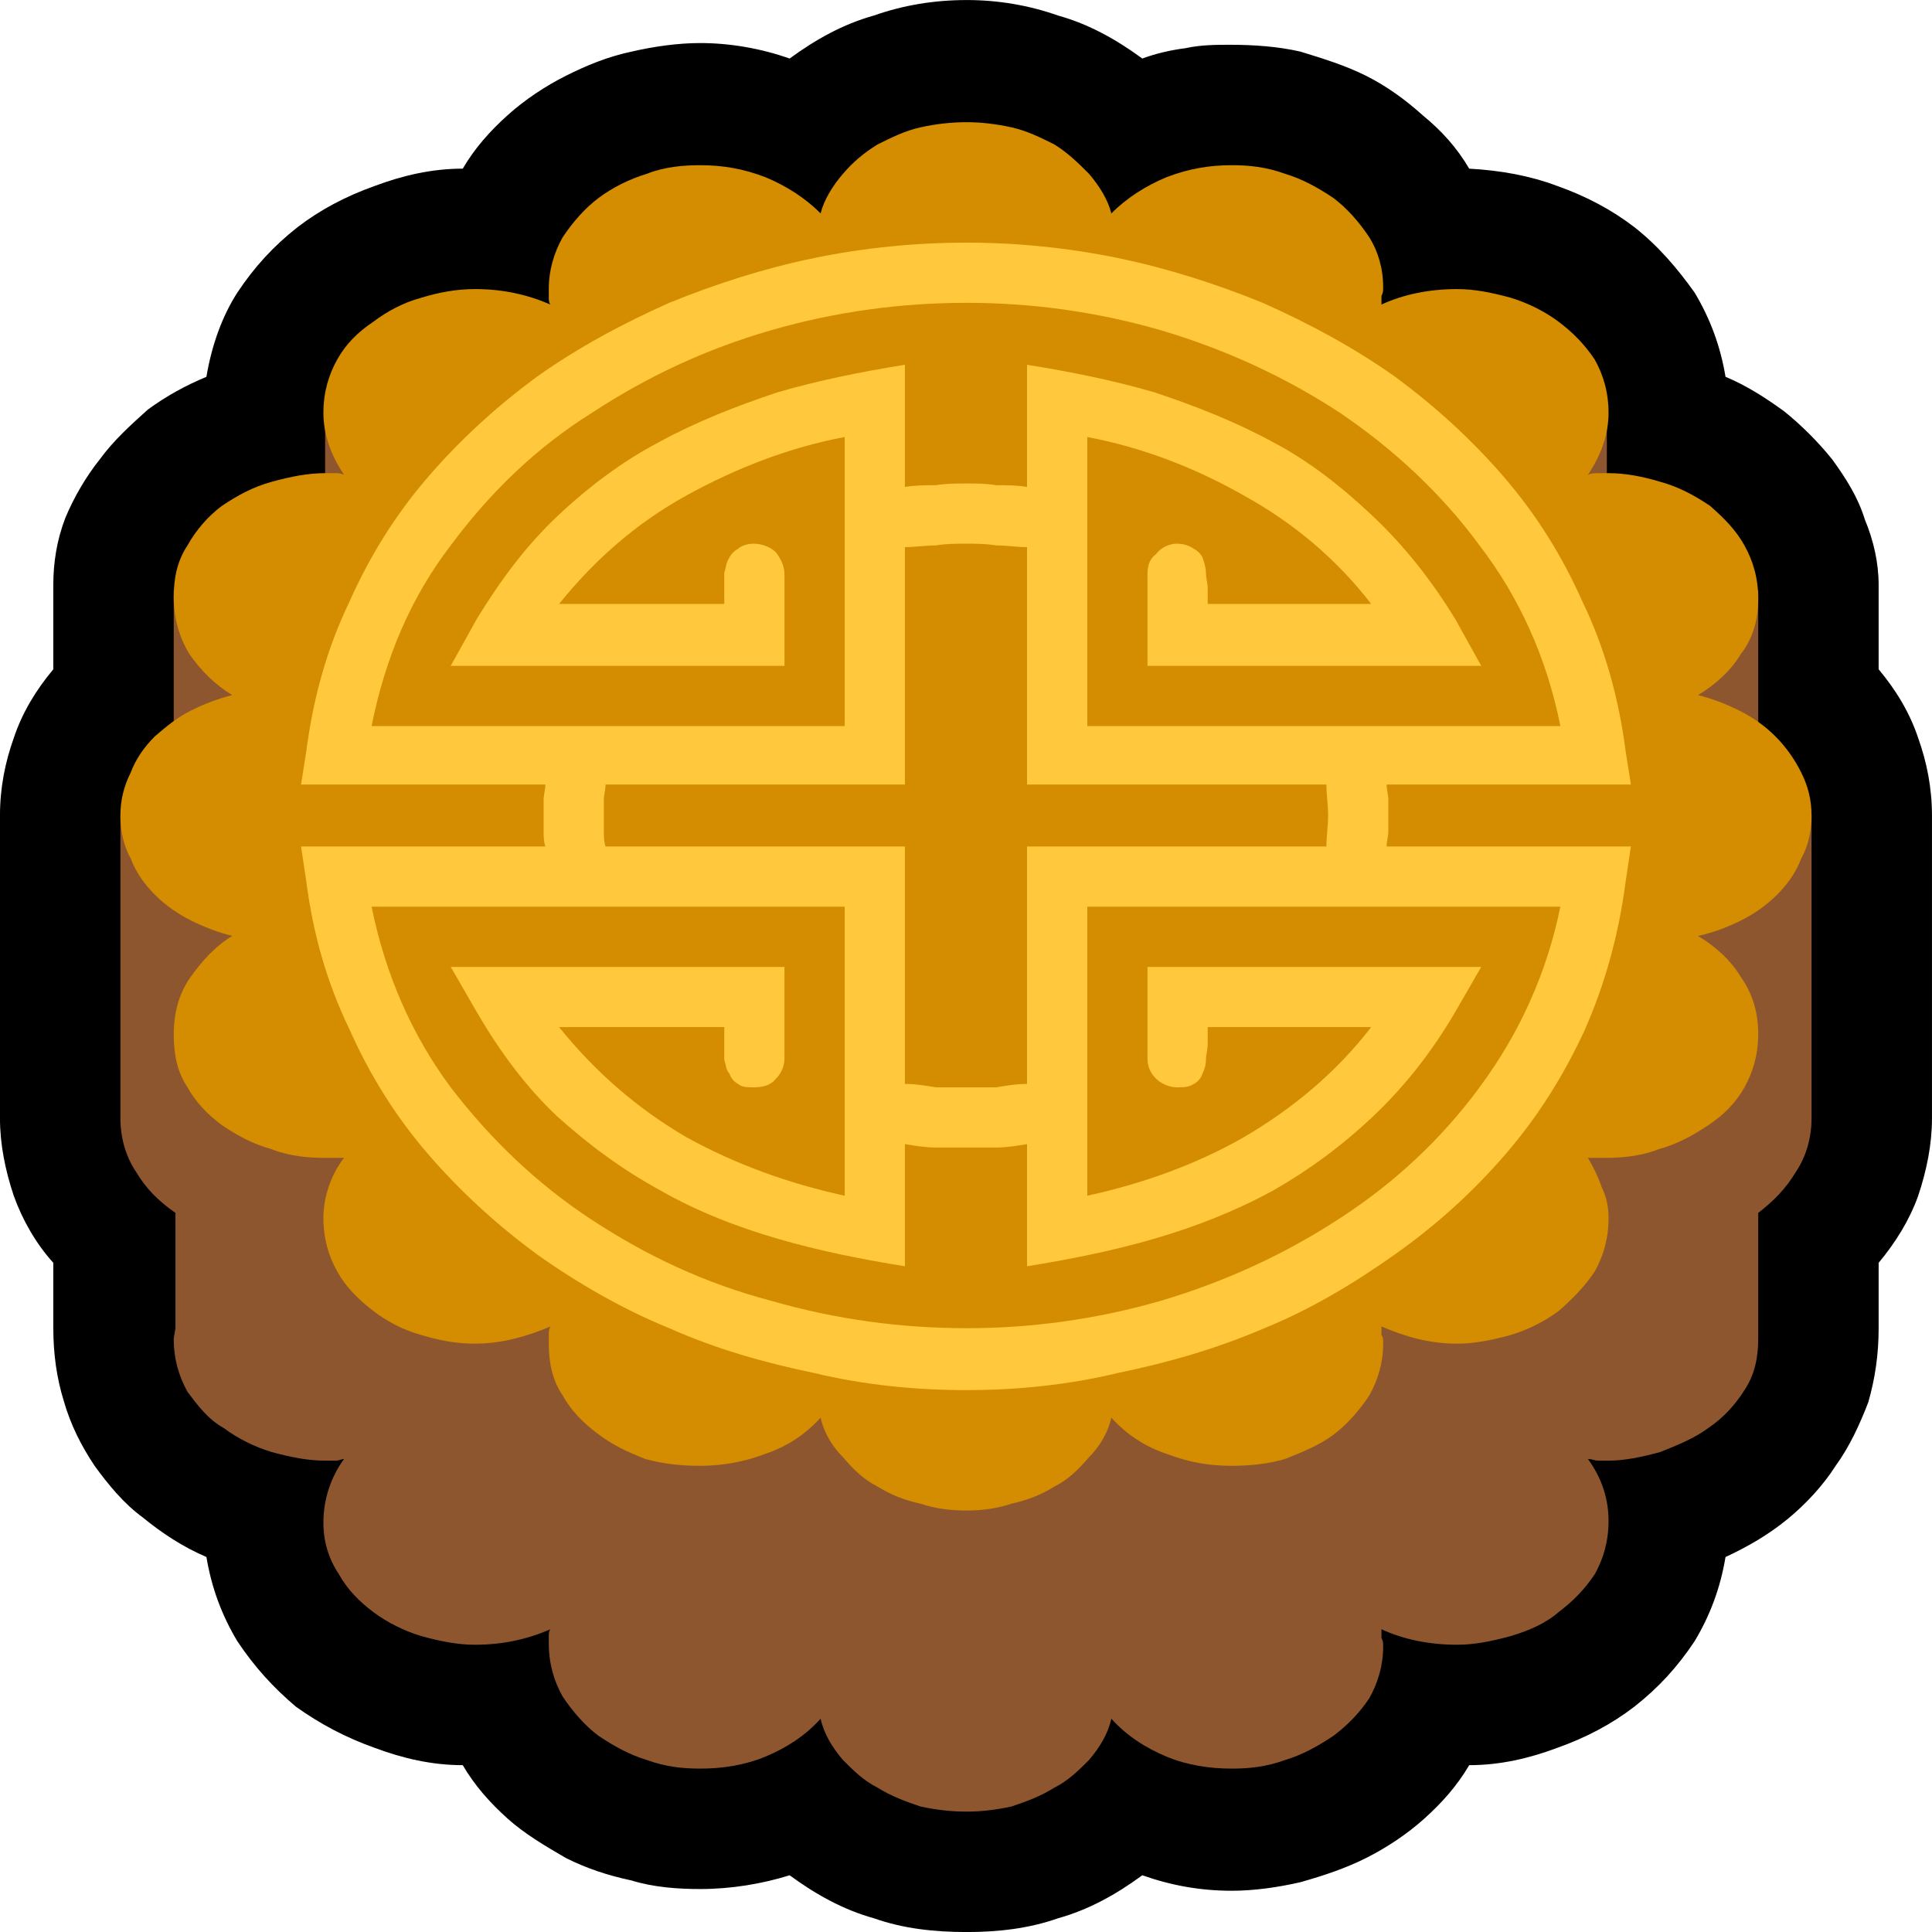 <?xml version="1.0" encoding="UTF-8" standalone="no"?>
<svg
   width="16.845"
   height="16.845"
   viewBox="0 0 16.845 16.845"
   version="1.1"
   xml:space="preserve"
   style="clip-rule:evenodd;fill-rule:evenodd;stroke-linejoin:round;stroke-miterlimit:2"
   id="svg20568"
   sodipodi:docname="emojis.svg"
   xmlns:inkscape="http://www.inkscape.org/namespaces/inkscape"
   xmlns:sodipodi="http://sodipodi.sourceforge.net/DTD/sodipodi-0.dtd"
   xmlns="http://www.w3.org/2000/svg"
   xmlns:svg="http://www.w3.org/2000/svg"><defs
     id="defs20572" /><sodipodi:namedview
     id="namedview20570"
     pagecolor="#505050"
     bordercolor="#eeeeee"
     borderopacity="1"
     inkscape:pageshadow="0"
     inkscape:pageopacity="0"
     inkscape:pagecheckerboard="0" /><g
     transform="matrix(0.24,0,0,0.24,-725.216,-512.135)"
     id="g20566"><g
       transform="matrix(62.5,0,0,62.5,3013.92,2190.96)"
       id="g10662"><path
         d="M 0.584,0.177 C 0.568,0.182 0.55,0.185 0.532,0.185 0.519,0.185 0.505,0.184 0.492,0.18 0.478,0.177 0.466,0.173 0.454,0.167 0.442,0.16 0.43,0.153 0.42,0.144 0.41,0.135 0.401,0.125 0.394,0.113 0.376,0.113 0.359,0.109 0.343,0.103 0.326,0.097 0.311,0.089 0.297,0.079 0.284,0.068 0.273,0.056 0.263,0.041 0.254,0.026 0.248,0.01 0.245,-0.008 0.231,-0.014 0.219,-0.022 0.208,-0.031 0.197,-0.039 0.188,-0.05 0.18,-0.061 0.172,-0.073 0.166,-0.085 0.162,-0.099 0.158,-0.112 0.156,-0.126 0.156,-0.141 V -0.179 C 0.146,-0.19 0.138,-0.204 0.133,-0.218 0.128,-0.233 0.125,-0.248 0.125,-0.263 v -0.176 c 0,-0.016 0.003,-0.031 0.008,-0.045 0.005,-0.015 0.013,-0.028 0.023,-0.04 v -0.049 c 0,-0.013 0.002,-0.026 0.007,-0.039 0.005,-0.012 0.012,-0.024 0.02,-0.034 0.008,-0.011 0.018,-0.02 0.028,-0.029 0.011,-0.008 0.022,-0.014 0.034,-0.019 0.003,-0.018 0.009,-0.035 0.018,-0.049 0.01,-0.015 0.021,-0.027 0.035,-0.038 0.013,-0.01 0.028,-0.018 0.045,-0.024 0.016,-0.006 0.033,-0.01 0.051,-0.01 0.007,-0.012 0.016,-0.022 0.026,-0.031 0.01,-0.009 0.022,-0.017 0.034,-0.023 0.012,-0.006 0.024,-0.011 0.038,-0.014 0.013,-0.003 0.027,-0.005 0.04,-0.005 0.017,0 0.035,0.003 0.052,0.009 0.015,-0.011 0.031,-0.02 0.049,-0.025 0.017,-0.006 0.035,-0.009 0.054,-0.009 0.018,0 0.036,0.003 0.053,0.009 0.018,0.005 0.034,0.014 0.049,0.025 0.008,-0.003 0.017,-0.005 0.025,-0.006 0.009,-0.002 0.018,-0.002 0.026,-0.002 0.014,0 0.028,0.001 0.041,0.004 0.013,0.004 0.026,0.008 0.038,0.014 0.012,0.006 0.023,0.014 0.033,0.023 0.011,0.009 0.02,0.019 0.027,0.031 0.018,0.001 0.035,0.004 0.051,0.01 0.017,0.006 0.032,0.014 0.045,0.024 0.014,0.011 0.025,0.024 0.035,0.038 0.009,0.015 0.015,0.031 0.018,0.049 0.012,0.005 0.023,0.012 0.034,0.02 0.01,0.008 0.02,0.018 0.028,0.028 0.008,0.011 0.015,0.022 0.019,0.035 0.005,0.012 0.008,0.025 0.008,0.038 v 0.049 c 0.01,0.012 0.018,0.025 0.023,0.04 0.005,0.014 0.008,0.029 0.008,0.045 v 0.176 c 0,0.015 -0.003,0.03 -0.008,0.045 -0.005,0.014 -0.013,0.027 -0.023,0.039 v 0.038 c 0,0.015 -0.002,0.029 -0.006,0.043 C 1.206,-0.085 1.2,-0.072 1.192,-0.061 1.185,-0.05 1.175,-0.039 1.164,-0.03 1.153,-0.021 1.141,-0.014 1.128,-0.008 1.125,0.01 1.119,0.026 1.11,0.041 1.1,0.056 1.089,0.068 1.075,0.079 1.062,0.089 1.047,0.097 1.03,0.103 1.014,0.109 0.997,0.113 0.979,0.113 0.972,0.125 0.963,0.135 0.953,0.144 0.943,0.153 0.931,0.161 0.919,0.167 0.907,0.173 0.895,0.177 0.881,0.181 0.868,0.184 0.854,0.186 0.841,0.186 0.823,0.186 0.806,0.183 0.789,0.177 0.774,0.188 0.758,0.197 0.74,0.202 0.723,0.208 0.705,0.21 0.687,0.21 0.668,0.21 0.65,0.208 0.633,0.202 0.615,0.197 0.599,0.188 0.584,0.177 Z"
         style="fill-rule:nonzero"
         id="path10654" /><path
         d="m 1.147,-0.439 h 0.031 v 0.176 c 0,0.011 -0.003,0.022 -0.009,0.031 -0.006,0.01 -0.013,0.017 -0.022,0.024 v 0.067 0.006 c 0,0.011 -0.002,0.021 -0.008,0.03 C 1.134,-0.097 1.127,-0.089 1.118,-0.083 1.11,-0.077 1.1,-0.073 1.09,-0.069 1.079,-0.066 1.069,-0.064 1.06,-0.064 H 1.054 c -0.002,0 -0.004,-0.001 -0.006,-0.001 0.008,0.011 0.012,0.023 0.012,0.036 0,0.012 -0.003,0.022 -0.008,0.031 C 1.046,0.011 1.039,0.018 1.031,0.024 1.023,0.031 1.013,0.035 1.003,0.038 0.992,0.041 0.982,0.043 0.972,0.043 0.956,0.043 0.941,0.04 0.928,0.034 c 0,0.001 0,0.003 0,0.005 0.001,0.002 0.001,0.003 0.001,0.005 0,0.011 -0.003,0.021 -0.008,0.03 C 0.915,0.083 0.908,0.09 0.9,0.096 0.891,0.102 0.882,0.107 0.872,0.11 0.861,0.114 0.851,0.115 0.841,0.115 0.828,0.115 0.815,0.113 0.803,0.108 0.791,0.103 0.78,0.096 0.771,0.086 0.769,0.095 0.764,0.103 0.758,0.11 0.752,0.116 0.746,0.122 0.738,0.126 0.73,0.131 0.722,0.134 0.713,0.137 0.704,0.139 0.695,0.14 0.687,0.14 0.678,0.14 0.669,0.139 0.66,0.137 0.651,0.134 0.643,0.131 0.635,0.126 0.627,0.122 0.621,0.116 0.615,0.11 0.609,0.103 0.604,0.095 0.602,0.086 0.593,0.096 0.582,0.103 0.57,0.108 0.558,0.113 0.545,0.115 0.532,0.115 0.522,0.115 0.512,0.114 0.501,0.11 0.491,0.107 0.482,0.102 0.473,0.096 0.465,0.09 0.458,0.082 0.452,0.073 0.447,0.064 0.444,0.054 0.444,0.042 V 0.038 c 0,-0.001 0,-0.003 0.001,-0.004 C 0.431,0.04 0.417,0.043 0.401,0.043 0.391,0.043 0.381,0.041 0.37,0.038 0.36,0.035 0.35,0.03 0.342,0.024 0.334,0.018 0.327,0.011 0.322,0.002 0.316,-0.007 0.313,-0.017 0.313,-0.028 c 0,-0.013 0.004,-0.026 0.012,-0.037 -0.001,0 -0.003,0.001 -0.005,0.001 H 0.314 c -0.01,0 -0.02,-0.002 -0.031,-0.005 C 0.273,-0.072 0.263,-0.077 0.255,-0.083 0.246,-0.088 0.24,-0.096 0.234,-0.104 0.229,-0.113 0.226,-0.123 0.226,-0.135 L 0.227,-0.141 V -0.208 C 0.217,-0.215 0.21,-0.222 0.204,-0.232 0.198,-0.241 0.195,-0.252 0.195,-0.263 V -0.439 H 0.226 V -0.57 h 0.088 v -0.097 h 0.745 v 0.097 h 0.088 z"
         style="fill:#8e562e;fill-rule:nonzero"
         id="path10656" /><path
         d="m 1.112,-0.369 c 0.01,0.006 0.019,0.014 0.025,0.024 0.007,0.01 0.01,0.021 0.01,0.033 0,0.012 -0.003,0.022 -0.008,0.031 C 1.134,-0.272 1.127,-0.265 1.118,-0.259 1.109,-0.253 1.1,-0.248 1.089,-0.245 1.079,-0.241 1.068,-0.24 1.058,-0.24 H 1.053 c -0.002,0 -0.004,0 -0.005,0 0.003,0.005 0.006,0.011 0.008,0.017 0.003,0.006 0.004,0.012 0.004,0.018 0,0.012 -0.003,0.022 -0.008,0.031 -0.006,0.009 -0.013,0.016 -0.021,0.023 -0.008,0.006 -0.018,0.011 -0.028,0.014 -0.011,0.003 -0.021,0.005 -0.031,0.005 -0.016,0 -0.03,-0.004 -0.044,-0.01 0,0.002 0,0.003 0,0.005 0.001,0.001 0.001,0.003 0.001,0.005 0,0.011 -0.003,0.021 -0.008,0.03 -0.006,0.009 -0.013,0.017 -0.021,0.023 -0.008,0.006 -0.018,0.01 -0.028,0.014 -0.01,0.003 -0.021,0.004 -0.031,0.004 -0.013,0 -0.025,-0.002 -0.038,-0.007 C 0.791,-0.072 0.78,-0.079 0.771,-0.089 0.769,-0.08 0.764,-0.072 0.758,-0.066 0.752,-0.059 0.746,-0.053 0.738,-0.049 0.73,-0.044 0.722,-0.041 0.713,-0.039 0.704,-0.036 0.695,-0.035 0.687,-0.035 0.678,-0.035 0.669,-0.036 0.66,-0.039 0.651,-0.041 0.643,-0.044 0.635,-0.049 0.627,-0.053 0.621,-0.059 0.615,-0.066 0.609,-0.072 0.604,-0.08 0.602,-0.089 0.593,-0.079 0.582,-0.072 0.57,-0.068 0.557,-0.063 0.544,-0.061 0.532,-0.061 0.521,-0.061 0.511,-0.062 0.5,-0.065 0.49,-0.069 0.481,-0.073 0.472,-0.08 0.464,-0.086 0.457,-0.093 0.452,-0.102 0.446,-0.111 0.444,-0.121 0.444,-0.132 c 0,-0.001 0,-0.003 0,-0.005 0,-0.002 0,-0.003 0.001,-0.005 -0.014,0.006 -0.029,0.01 -0.044,0.01 C 0.39,-0.132 0.38,-0.134 0.37,-0.137 0.359,-0.14 0.35,-0.145 0.342,-0.151 0.333,-0.158 0.326,-0.165 0.321,-0.174 0.316,-0.183 0.313,-0.193 0.313,-0.205 c 0,-0.006 0.001,-0.012 0.003,-0.018 0.002,-0.006 0.005,-0.012 0.009,-0.017 -0.002,0 -0.004,0 -0.006,0 H 0.314 C 0.304,-0.24 0.293,-0.241 0.283,-0.245 0.272,-0.248 0.263,-0.253 0.254,-0.259 0.246,-0.265 0.239,-0.272 0.234,-0.281 0.228,-0.29 0.226,-0.3 0.226,-0.312 0.226,-0.324 0.229,-0.335 0.235,-0.344 0.242,-0.354 0.25,-0.363 0.26,-0.369 0.252,-0.371 0.244,-0.374 0.236,-0.378 0.228,-0.382 0.221,-0.387 0.215,-0.393 0.209,-0.399 0.204,-0.406 0.201,-0.414 0.197,-0.421 0.195,-0.43 0.195,-0.439 0.195,-0.448 0.197,-0.456 0.201,-0.464 0.204,-0.472 0.209,-0.479 0.215,-0.485 0.222,-0.491 0.228,-0.496 0.236,-0.5 0.244,-0.504 0.252,-0.507 0.26,-0.509 0.25,-0.515 0.242,-0.523 0.235,-0.533 0.229,-0.543 0.226,-0.554 0.226,-0.566 c 0,-0.011 0.002,-0.021 0.008,-0.03 0.005,-0.009 0.012,-0.017 0.02,-0.023 0.009,-0.006 0.018,-0.011 0.029,-0.014 0.011,-0.003 0.021,-0.005 0.031,-0.005 H 0.32 c 0.001,0 0.003,0 0.005,0.001 -0.008,-0.012 -0.012,-0.024 -0.012,-0.036 0,-0.012 0.003,-0.022 0.008,-0.031 0.005,-0.009 0.012,-0.016 0.021,-0.022 0.008,-0.006 0.017,-0.011 0.028,-0.014 0.01,-0.003 0.02,-0.005 0.031,-0.005 0.016,0 0.03,0.003 0.044,0.009 C 0.444,-0.737 0.444,-0.739 0.444,-0.74 v -0.005 c 0,-0.011 0.003,-0.021 0.008,-0.03 0.006,-0.009 0.013,-0.017 0.021,-0.023 0.008,-0.006 0.018,-0.011 0.028,-0.014 0.01,-0.004 0.021,-0.005 0.031,-0.005 0.013,0 0.025,0.002 0.038,0.007 0.012,0.005 0.023,0.012 0.032,0.021 0.002,-0.008 0.007,-0.016 0.013,-0.023 0.006,-0.007 0.012,-0.012 0.02,-0.017 0.008,-0.004 0.016,-0.008 0.025,-0.01 0.009,-0.002 0.018,-0.003 0.027,-0.003 0.008,0 0.017,0.001 0.026,0.003 0.009,0.002 0.017,0.006 0.025,0.01 0.008,0.005 0.014,0.011 0.02,0.017 0.006,0.007 0.011,0.015 0.013,0.023 0.009,-0.009 0.02,-0.016 0.032,-0.021 0.013,-0.005 0.025,-0.007 0.038,-0.007 0.01,0 0.02,0.001 0.031,0.005 0.01,0.003 0.019,0.008 0.028,0.014 0.008,0.006 0.015,0.014 0.021,0.023 0.005,0.008 0.008,0.018 0.008,0.029 0,0.002 0,0.003 -0.001,0.005 0,0.002 0,0.004 0,0.005 0.013,-0.006 0.028,-0.009 0.044,-0.009 0.01,0 0.02,0.002 0.031,0.005 0.01,0.003 0.02,0.008 0.028,0.014 0.008,0.006 0.015,0.013 0.021,0.022 0.005,0.009 0.008,0.019 0.008,0.031 0,0.012 -0.004,0.024 -0.012,0.036 0.002,-0.001 0.004,-0.001 0.006,-0.001 H 1.06 c 0.01,0 0.02,0.002 0.03,0.005 0.011,0.003 0.02,0.008 0.029,0.014 0.008,0.007 0.015,0.014 0.02,0.023 0.005,0.009 0.008,0.019 0.008,0.031 0,0.012 -0.003,0.023 -0.01,0.032 -0.006,0.01 -0.015,0.018 -0.025,0.024 0.008,0.002 0.016,0.005 0.024,0.009 0.008,0.004 0.015,0.009 0.021,0.015 0.006,0.006 0.011,0.013 0.015,0.021 0.004,0.008 0.006,0.016 0.006,0.025 0,0.009 -0.002,0.018 -0.006,0.025 -0.003,0.008 -0.008,0.015 -0.014,0.021 -0.006,0.006 -0.013,0.011 -0.021,0.015 -0.008,0.004 -0.016,0.007 -0.025,0.009 z"
         style="fill:#d48c00;fill-rule:nonzero"
         id="path10658" /><path
         d="m 0.931,-0.457 c 0,0.003 0.001,0.006 0.001,0.009 0,0.003 0,0.006 0,0.009 0,0.003 0,0.006 0,0.009 0,0.003 -0.001,0.006 -0.001,0.009 H 1.073 L 1.07,-0.401 C 1.066,-0.37 1.058,-0.341 1.046,-0.314 1.034,-0.288 1.019,-0.264 1,-0.242 0.981,-0.22 0.96,-0.201 0.936,-0.184 0.912,-0.167 0.887,-0.152 0.86,-0.141 c -0.028,0.012 -0.056,0.02 -0.085,0.026 -0.029,0.007 -0.059,0.01 -0.088,0.01 -0.03,0 -0.06,-0.003 -0.089,-0.01 C 0.569,-0.121 0.541,-0.129 0.514,-0.141 0.487,-0.152 0.461,-0.167 0.437,-0.184 0.414,-0.201 0.393,-0.22 0.374,-0.242 0.355,-0.264 0.34,-0.288 0.328,-0.315 0.315,-0.342 0.307,-0.37 0.303,-0.401 L 0.3,-0.421 H 0.442 C 0.441,-0.424 0.441,-0.427 0.441,-0.43 v -0.008 c 0,-0.003 0,-0.006 0,-0.01 0,-0.003 0.001,-0.006 0.001,-0.009 H 0.3 l 0.003,-0.019 c 0.004,-0.031 0.012,-0.06 0.025,-0.087 0.012,-0.027 0.027,-0.051 0.046,-0.073 0.019,-0.022 0.04,-0.041 0.063,-0.058 0.024,-0.017 0.05,-0.031 0.077,-0.043 0.027,-0.011 0.055,-0.02 0.084,-0.026 0.029,-0.006 0.059,-0.009 0.089,-0.009 0.029,0 0.059,0.003 0.088,0.009 0.029,0.006 0.057,0.015 0.084,0.026 0.027,0.012 0.053,0.026 0.077,0.043 0.023,0.017 0.044,0.036 0.063,0.058 0.019,0.022 0.034,0.046 0.046,0.073 0.013,0.027 0.021,0.056 0.025,0.087 l 0.003,0.019 z m -0.244,-0.28 c -0.038,0 -0.076,0.005 -0.114,0.016 -0.038,0.011 -0.072,0.027 -0.104,0.048 -0.032,0.02 -0.059,0.046 -0.082,0.077 -0.023,0.03 -0.038,0.065 -0.046,0.105 H 0.616 V -0.659 C 0.584,-0.653 0.553,-0.641 0.524,-0.625 0.495,-0.609 0.471,-0.588 0.45,-0.562 h 0.096 v -0.009 c 0,-0.003 0,-0.006 0,-0.009 0.001,-0.003 0.001,-0.006 0.003,-0.009 0.001,-0.002 0.003,-0.004 0.005,-0.005 0.002,-0.002 0.006,-0.003 0.009,-0.003 0.005,0 0.01,0.002 0.013,0.005 0.003,0.004 0.005,0.008 0.005,0.013 v 0.053 H 0.387 L 0.402,-0.553 C 0.416,-0.576 0.431,-0.596 0.449,-0.613 0.467,-0.63 0.487,-0.645 0.508,-0.656 0.53,-0.668 0.553,-0.677 0.577,-0.685 0.601,-0.692 0.626,-0.697 0.651,-0.701 v 0.071 c 0.006,-0.001 0.012,-0.001 0.018,-0.001 0.006,-0.001 0.012,-0.001 0.018,-0.001 0.005,0 0.011,0 0.017,0.001 0.006,0 0.012,0 0.018,0.001 v -0.071 c 0.025,0.004 0.05,0.009 0.074,0.016 0.024,0.008 0.047,0.017 0.069,0.029 0.021,0.011 0.04,0.026 0.058,0.043 0.018,0.017 0.034,0.037 0.048,0.06 l 0.015,0.027 H 0.792 v -0.053 c 0,-0.005 0.001,-0.009 0.005,-0.012 0.003,-0.004 0.008,-0.006 0.012,-0.006 0.004,0 0.007,0.001 0.01,0.003 0.002,0.001 0.004,0.003 0.005,0.005 0.001,0.003 0.002,0.006 0.002,0.009 0,0.003 0.001,0.006 0.001,0.009 v 0.009 H 0.922 C 0.902,-0.588 0.877,-0.609 0.848,-0.625 0.82,-0.641 0.789,-0.653 0.757,-0.659 v 0.168 H 1.032 C 1.024,-0.531 1.008,-0.566 0.985,-0.596 0.963,-0.626 0.935,-0.652 0.904,-0.673 0.872,-0.694 0.837,-0.71 0.8,-0.721 0.762,-0.732 0.724,-0.737 0.687,-0.737 Z m 0,0.596 c 0.037,0 0.075,-0.005 0.113,-0.016 0.037,-0.011 0.072,-0.027 0.104,-0.048 0.031,-0.02 0.059,-0.046 0.081,-0.076 0.023,-0.031 0.039,-0.066 0.047,-0.105 H 0.757 v 0.168 C 0.789,-0.225 0.82,-0.236 0.848,-0.252 0.877,-0.269 0.902,-0.29 0.922,-0.316 H 0.827 v 0.01 c 0,0.003 -0.001,0.006 -0.001,0.009 0,0.003 -0.001,0.006 -0.002,0.008 -0.001,0.003 -0.003,0.005 -0.005,0.006 -0.003,0.002 -0.006,0.002 -0.01,0.002 C 0.805,-0.281 0.8,-0.283 0.797,-0.286 0.793,-0.29 0.792,-0.294 0.792,-0.298 V -0.351 H 0.986 L 0.971,-0.325 C 0.957,-0.301 0.941,-0.281 0.923,-0.264 0.905,-0.247 0.886,-0.233 0.865,-0.221 0.843,-0.209 0.82,-0.2 0.796,-0.193 0.772,-0.186 0.747,-0.181 0.722,-0.177 v -0.071 c -0.006,0.001 -0.012,0.002 -0.018,0.002 -0.006,0 -0.012,0 -0.017,0 -0.006,0 -0.012,0 -0.018,0 -0.006,0 -0.012,-0.001 -0.018,-0.002 v 0.071 C 0.626,-0.181 0.601,-0.186 0.577,-0.193 0.553,-0.2 0.53,-0.209 0.509,-0.221 0.487,-0.233 0.468,-0.247 0.449,-0.264 0.431,-0.281 0.416,-0.301 0.402,-0.325 L 0.387,-0.351 h 0.194 v 0.053 c 0,0.005 -0.002,0.009 -0.005,0.012 -0.003,0.004 -0.008,0.005 -0.013,0.005 -0.003,0 -0.007,0 -0.009,-0.002 C 0.552,-0.284 0.55,-0.286 0.549,-0.289 0.547,-0.291 0.547,-0.294 0.546,-0.297 c 0,-0.003 0,-0.006 0,-0.009 v -0.01 H 0.45 c 0.021,0.026 0.045,0.047 0.074,0.064 0.029,0.016 0.06,0.027 0.092,0.034 V -0.386 H 0.341 c 0.008,0.039 0.023,0.074 0.046,0.105 0.023,0.03 0.05,0.056 0.082,0.077 0.032,0.021 0.066,0.037 0.104,0.047 0.038,0.011 0.076,0.016 0.114,0.016 z m -0.21,-0.316 c 0,0.003 -0.001,0.006 -0.001,0.009 0,0.003 0,0.006 0,0.01 v 0.008 c 0,0.003 0,0.006 0.001,0.009 h 0.174 v 0.138 c 0.006,0 0.012,0.001 0.018,0.002 0.006,0 0.012,0 0.018,0 0.005,0 0.011,0 0.017,0 0.006,-10e-4 0.012,-0.002 0.018,-0.002 v -0.138 h 0.174 c 0,-0.006 0.001,-0.012 0.001,-0.018 0,-0.006 -0.001,-0.012 -0.001,-0.018 H 0.722 v -0.138 c -0.006,0 -0.012,-0.001 -0.018,-0.001 -0.006,-0.001 -0.012,-0.001 -0.017,-0.001 -0.006,0 -0.012,0 -0.018,0.001 -0.006,0 -0.012,0.001 -0.018,0.001 v 0.138 z"
         style="fill:#ffc83d;fill-rule:nonzero"
         id="path10660" /></g></g></svg>
